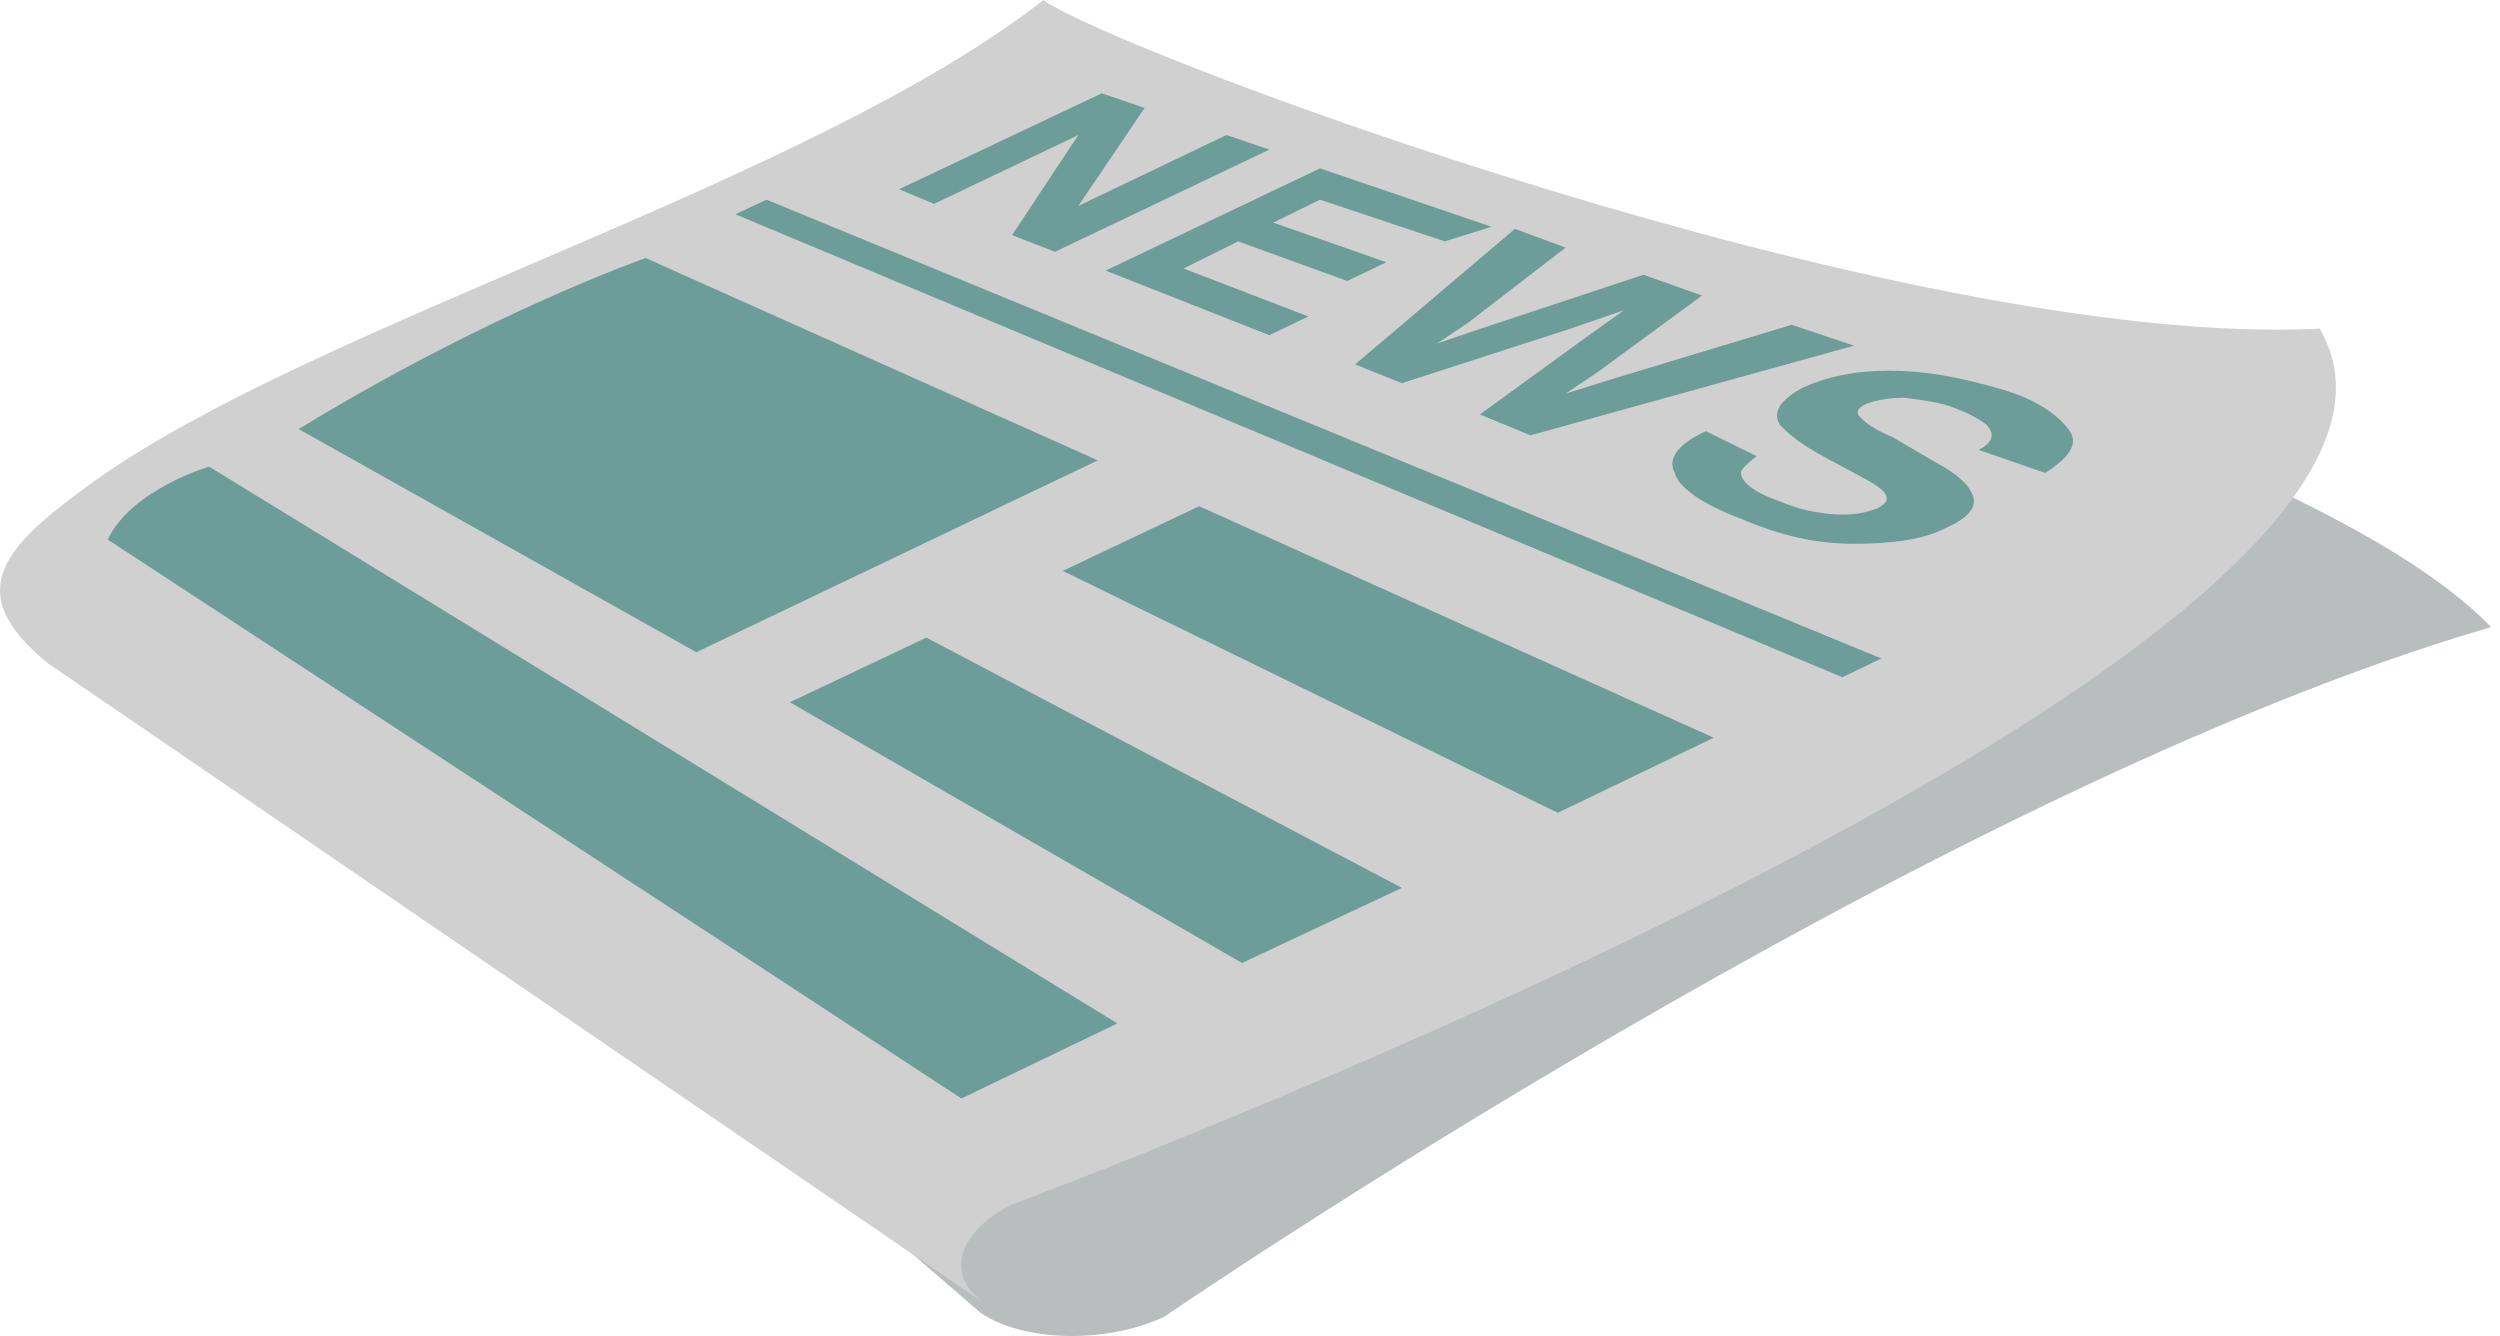<svg width="116" height="62" viewBox="0 0 116 62" fill="none" xmlns="http://www.w3.org/2000/svg">
<path d="M54.008 61.105C54.008 61.105 89.686 36.639 115.585 29.096C103.994 17.008 46.401 4.92 46.401 4.92L9.998 30.256L45.495 60.912C47.488 62.266 51.291 62.362 54.008 61.105Z" fill="#949A9B" fill-opacity="0.65"/>
<path d="M46.969 55.884C46.969 55.884 116.324 30.114 107.632 15.25C88.256 16.215 51.134 2.123 48.418 0C37.553 8.494 14.736 14.96 4.414 22.296C0.249 25.288 -1.924 27.411 2.241 30.789L45.882 60.613C43.709 59.262 44.434 57.139 46.969 55.884" fill="#D0D0D0"/>
<path d="M85.485 31.424L34.119 9.942L35.566 9.265L87.293 30.553L85.485 31.424ZM32.31 30.263L13.862 19.909C22.724 14.49 29.959 11.974 29.959 11.974L50.939 21.36L32.31 30.263ZM44.609 50.97L5 25.037C6.085 22.715 9.702 21.651 9.702 21.651L51.844 47.487L44.609 50.97M55.642 23.489L49.312 26.489L72.281 37.714L79.516 34.23L55.642 23.489ZM42.981 29.585L36.651 32.585L57.631 44.681L65.047 41.197L42.981 29.585ZM51.12 4.33L53.11 5.007L50.035 9.555L56.908 6.265L58.897 6.942L48.95 11.684L46.96 10.91L50.035 6.265L43.343 9.458L41.715 8.781L51.12 4.33M67.036 11.2L61.249 9.265L59.078 10.329L64.323 12.168L62.515 13.039L57.45 11.2L54.918 12.458L60.706 14.684L58.897 15.554L51.301 12.555L61.249 7.813L69.207 10.523L67.036 11.2M72.643 11.49L68.122 14.974L66.675 15.941L68.664 15.264L76.26 12.748L78.974 13.716L74.09 17.296L72.643 18.264L74.814 17.586L83.133 15.07L86.027 16.038L71.015 20.199L68.664 19.231L73.728 15.554L75.356 14.393L72.824 15.264L65.047 17.78L62.877 16.909L70.292 10.619L72.643 11.49M81.506 21.167C81.144 21.457 80.782 21.747 80.782 21.941C80.782 22.328 81.325 22.812 82.41 23.199C83.133 23.489 83.676 23.683 84.399 23.779C85.485 23.973 86.389 23.876 87.112 23.586C87.474 23.392 87.655 23.199 87.474 22.909C87.293 22.618 86.751 22.328 86.027 21.941L84.761 21.264C83.495 20.586 82.953 20.102 82.591 19.715C82.229 19.135 82.591 18.554 83.676 17.974C84.761 17.49 86.027 17.199 87.655 17.199C89.283 17.199 90.911 17.49 92.9 18.07C94.528 18.554 95.432 19.231 95.975 19.909C96.517 20.586 95.975 21.264 94.89 21.941L91.815 20.876C92.538 20.489 92.538 20.102 92.177 19.715C91.815 19.425 91.453 19.231 90.73 18.941C90.006 18.651 89.102 18.554 88.379 18.457C87.655 18.457 87.112 18.554 86.57 18.748C86.208 18.941 86.027 19.135 86.389 19.425C86.57 19.619 86.932 19.909 87.836 20.296L89.825 21.457C90.73 21.941 91.272 22.425 91.453 22.812C91.815 23.392 91.453 23.973 90.368 24.457C89.283 25.037 87.836 25.231 86.027 25.231C84.219 25.231 82.591 24.844 80.782 24.07C78.974 23.392 77.888 22.618 77.707 21.941C77.346 21.264 77.888 20.586 79.154 20.006L81.506 21.167" fill="#38817C" fill-opacity="0.65"/>
</svg>

